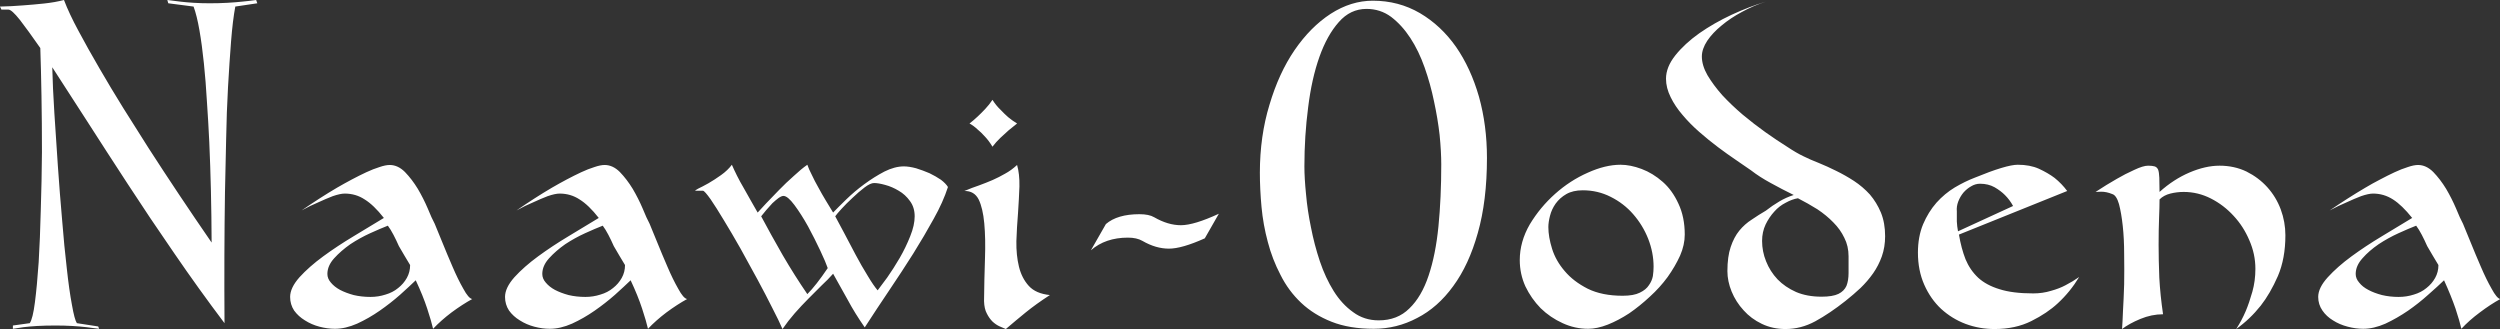 <svg data-v-423bf9ae="" xmlns="http://www.w3.org/2000/svg" viewBox="0 0 455.94 60" class="font"><rect x="0" y="0" width="455.94" height="60" fill="#333333" stroke="none"/><!----><!----><!----><g data-v-423bf9ae="" id="10ad402e-425d-4a06-957d-d33e24aab467" fill="white" transform="matrix(4.274,0,0,4.274,0,0.128)"><path d="M10.98 0.11L10.04 0.25Q9.93 0.84 9.86 1.73Q9.79 2.62 9.73 3.68Q9.67 4.75 9.65 5.90Q9.62 7.06 9.60 8.18L9.60 8.18Q9.56 10.79 9.58 13.76L9.58 13.76Q8.47 12.29 7.43 10.77Q6.38 9.25 5.45 7.82Q4.51 6.38 3.69 5.10Q2.87 3.82 2.23 2.84L2.23 2.84Q2.25 3.70 2.32 4.80Q2.39 5.91 2.47 7.06Q2.55 8.22 2.65 9.35Q2.74 10.49 2.85 11.42Q2.95 12.35 3.07 12.98Q3.18 13.61 3.28 13.76L3.28 13.76L4.19 13.90L4.23 14Q3.98 13.97 3.68 13.93L3.68 13.93Q3.43 13.90 3.09 13.88Q2.76 13.86 2.37 13.86L2.37 13.86Q1.92 13.86 1.58 13.88Q1.25 13.90 1.01 13.93L1.01 13.93Q0.74 13.97 0.55 14L0.55 14L0.55 13.86L1.27 13.76Q1.40 13.57 1.49 12.87Q1.58 12.17 1.65 11.16Q1.71 10.15 1.74 8.93Q1.78 7.70 1.79 6.46Q1.79 5.22 1.77 4.06Q1.75 2.90 1.72 2.02L1.72 2.02Q1.19 1.26 0.85 0.82Q0.50 0.38 0.36 0.38L0.36 0.38L0.06 0.38L0 0.25Q0.49 0.24 0.98 0.20L0.98 0.20Q1.40 0.17 1.88 0.12Q2.35 0.07 2.73-0.03L2.73-0.03Q2.95 0.55 3.35 1.29Q3.75 2.04 4.24 2.88Q4.72 3.71 5.26 4.58Q5.81 5.46 6.34 6.29L6.34 6.29Q7.59 8.23 9.03 10.32L9.03 10.32Q9.02 8.04 8.93 6.03L8.93 6.03Q8.89 5.18 8.83 4.31Q8.78 3.44 8.70 2.67Q8.62 1.89 8.51 1.26Q8.40 0.63 8.26 0.25L8.26 0.25L7.18 0.11L7.14-0.03Q7.41 0.01 7.70 0.04L7.70 0.04Q7.95 0.07 8.27 0.09Q8.60 0.11 8.95 0.11L8.95 0.11Q9.34 0.11 9.70 0.09Q10.05 0.07 10.33 0.04L10.33 0.04Q10.65 0.01 10.93-0.03L10.93-0.03L10.98 0.11ZM18.55 9.52L18.55 9.52Q18.66 9.79 18.87 10.30Q19.08 10.82 19.31 11.35Q19.54 11.89 19.77 12.29Q19.99 12.70 20.15 12.73L20.15 12.73Q19.73 12.96 19.27 13.30Q18.82 13.64 18.48 14L18.48 14Q18.41 13.69 18.23 13.14Q18.05 12.59 17.74 11.93L17.74 11.93Q17.47 12.19 17.07 12.55Q16.66 12.91 16.20 13.23Q15.74 13.55 15.24 13.78Q14.74 14 14.29 14L14.29 14Q13.97 14 13.63 13.91Q13.29 13.82 13.01 13.64Q12.73 13.47 12.55 13.22Q12.38 12.96 12.38 12.64L12.38 12.64Q12.38 12.25 12.78 11.80Q13.19 11.35 13.79 10.91Q14.39 10.47 15.09 10.05Q15.79 9.63 16.38 9.27L16.38 9.27Q15.95 8.72 15.56 8.48Q15.18 8.23 14.71 8.23L14.71 8.23Q14.52 8.23 14.20 8.34Q13.89 8.46 13.59 8.60L13.59 8.60Q13.23 8.75 12.87 8.95L12.87 8.95Q13.65 8.41 14.38 7.98L14.38 7.98Q14.69 7.80 15.01 7.63Q15.33 7.46 15.63 7.32Q15.93 7.18 16.19 7.10Q16.45 7.01 16.63 7.01L16.63 7.01Q16.98 7.01 17.28 7.31Q17.58 7.62 17.83 8.03Q18.07 8.44 18.25 8.86Q18.42 9.28 18.55 9.52ZM15.81 12.64L15.81 12.64Q16.14 12.64 16.45 12.54Q16.76 12.45 16.99 12.26Q17.22 12.08 17.36 11.83Q17.50 11.58 17.50 11.28L17.50 11.28Q17.39 11.10 17.26 10.88Q17.14 10.67 17.02 10.47L17.02 10.47Q16.91 10.22 16.79 9.99Q16.67 9.76 16.55 9.60L16.55 9.60Q16.24 9.72 15.80 9.92Q15.36 10.12 14.95 10.39Q14.55 10.67 14.26 10.99Q13.97 11.31 13.97 11.66L13.97 11.66Q13.97 11.86 14.12 12.03Q14.27 12.21 14.51 12.34Q14.76 12.47 15.09 12.56Q15.43 12.64 15.81 12.64ZM27.72 9.52L27.72 9.52Q27.83 9.79 28.04 10.30Q28.25 10.82 28.48 11.35Q28.71 11.89 28.94 12.29Q29.16 12.70 29.32 12.73L29.32 12.73Q28.90 12.96 28.44 13.30Q27.99 13.64 27.65 14L27.65 14Q27.58 13.69 27.40 13.14Q27.22 12.59 26.91 11.93L26.91 11.93Q26.64 12.19 26.24 12.55Q25.83 12.91 25.37 13.23Q24.91 13.55 24.41 13.78Q23.91 14 23.46 14L23.46 14Q23.14 14 22.80 13.91Q22.46 13.82 22.18 13.64Q21.90 13.47 21.72 13.22Q21.55 12.96 21.55 12.64L21.55 12.64Q21.55 12.25 21.95 11.80Q22.36 11.35 22.96 10.91Q23.56 10.47 24.26 10.05Q24.96 9.63 25.55 9.27L25.55 9.27Q25.12 8.72 24.73 8.48Q24.35 8.23 23.88 8.23L23.88 8.23Q23.69 8.23 23.37 8.34Q23.06 8.46 22.76 8.60L22.76 8.60Q22.40 8.75 22.04 8.95L22.04 8.95Q22.82 8.41 23.55 7.98L23.55 7.98Q23.86 7.80 24.18 7.63Q24.50 7.46 24.80 7.32Q25.10 7.18 25.36 7.10Q25.62 7.01 25.80 7.01L25.80 7.01Q26.15 7.01 26.45 7.31Q26.75 7.62 27.00 8.03Q27.24 8.44 27.42 8.86Q27.59 9.28 27.72 9.52ZM24.98 12.64L24.98 12.64Q25.31 12.64 25.62 12.54Q25.93 12.45 26.16 12.26Q26.39 12.08 26.53 11.83Q26.67 11.58 26.67 11.28L26.67 11.28Q26.56 11.10 26.43 10.88Q26.31 10.67 26.19 10.47L26.19 10.47Q26.08 10.22 25.96 9.99Q25.84 9.76 25.72 9.60L25.72 9.60Q25.41 9.72 24.97 9.92Q24.53 10.12 24.12 10.39Q23.72 10.67 23.43 10.99Q23.14 11.31 23.14 11.66L23.14 11.66Q23.14 11.86 23.29 12.03Q23.44 12.21 23.68 12.34Q23.93 12.47 24.26 12.56Q24.60 12.64 24.98 12.64ZM38.57 7.07L38.57 7.07Q38.79 7.07 39.09 7.15Q39.38 7.24 39.66 7.36Q39.93 7.49 40.15 7.64Q40.36 7.80 40.45 7.95L40.45 7.95Q40.24 8.60 39.84 9.31Q39.45 10.02 38.97 10.79Q38.49 11.55 37.95 12.35Q37.41 13.15 36.90 13.94L36.90 13.94Q36.48 13.34 36.17 12.76Q35.85 12.18 35.55 11.65L35.55 11.65Q35.34 11.89 35.06 12.15Q34.79 12.42 34.50 12.71Q34.20 13.01 33.91 13.34Q33.63 13.66 33.39 14.01L33.39 14.01Q33.25 13.68 32.96 13.12Q32.68 12.56 32.33 11.91Q31.98 11.26 31.60 10.58Q31.22 9.91 30.89 9.37Q30.56 8.82 30.32 8.47Q30.07 8.12 30.00 8.11L30.00 8.11L29.68 8.11Q29.62 8.11 29.79 8.02Q29.96 7.94 30.23 7.79Q30.49 7.64 30.77 7.44Q31.05 7.24 31.23 7L31.23 7Q31.32 7.21 31.45 7.47Q31.58 7.73 31.74 8.00Q31.89 8.27 32.05 8.55Q32.20 8.82 32.33 9.04L32.33 9.04Q32.44 8.92 32.69 8.65Q32.94 8.39 33.24 8.08Q33.54 7.77 33.87 7.48Q34.19 7.18 34.45 7L34.45 7Q34.51 7.18 34.64 7.43Q34.76 7.69 34.92 7.97Q35.07 8.25 35.24 8.53Q35.41 8.82 35.55 9.04L35.55 9.04Q35.76 8.82 36.11 8.48Q36.47 8.13 36.88 7.83Q37.30 7.52 37.74 7.29Q38.18 7.07 38.57 7.07ZM34.45 12.52L34.45 12.52Q34.82 12.15 35.32 11.41L35.32 11.41Q35.24 11.17 35 10.66Q34.76 10.15 34.48 9.63Q34.19 9.11 33.90 8.72Q33.61 8.33 33.43 8.33L33.43 8.33Q33.35 8.33 33.22 8.42Q33.10 8.51 32.96 8.64Q32.83 8.78 32.70 8.93Q32.58 9.07 32.48 9.20L32.48 9.20Q32.89 9.97 33.40 10.86Q33.92 11.75 34.45 12.52ZM37.45 12.36L37.45 12.36Q37.59 12.18 37.86 11.81Q38.12 11.44 38.39 10.98Q38.65 10.53 38.84 10.05Q39.03 9.58 39.03 9.20L39.03 9.20Q39.03 8.82 38.83 8.55Q38.63 8.27 38.35 8.11Q38.07 7.94 37.77 7.86Q37.48 7.78 37.30 7.78L37.30 7.78Q37.14 7.78 36.89 7.97Q36.64 8.16 36.38 8.41Q36.12 8.65 35.91 8.88Q35.70 9.11 35.64 9.20L35.64 9.20Q35.78 9.46 36.02 9.91Q36.25 10.36 36.51 10.84Q36.76 11.31 37.02 11.73Q37.27 12.15 37.45 12.36ZM43.40 5.24L43.40 5.24Q43.22 5.38 43.04 5.53L43.04 5.53Q42.88 5.67 42.69 5.85Q42.50 6.03 42.35 6.23L42.35 6.23Q42.20 5.98 42.03 5.80Q41.86 5.61 41.71 5.49L41.71 5.49Q41.54 5.33 41.37 5.24L41.37 5.24Q41.55 5.10 41.72 4.94L41.72 4.94Q41.87 4.80 42.04 4.62Q42.21 4.44 42.35 4.23L42.35 4.23Q42.50 4.47 42.69 4.65Q42.87 4.84 43.02 4.97L43.02 4.97Q43.20 5.12 43.40 5.24ZM41.15 8.12L41.15 8.12Q41.48 7.98 41.78 7.88Q42.08 7.77 42.36 7.65Q42.63 7.53 42.89 7.38Q43.15 7.24 43.40 7.01L43.40 7.01Q43.51 7.39 43.50 7.93Q43.48 8.47 43.44 9.06Q43.39 9.66 43.37 10.26Q43.36 10.86 43.48 11.35Q43.60 11.84 43.90 12.17Q44.20 12.50 44.80 12.56L44.80 12.56Q44.20 12.95 43.77 13.30Q43.34 13.65 42.92 14.01L42.92 14.01Q42.80 13.96 42.64 13.89Q42.49 13.82 42.35 13.69Q42.21 13.55 42.11 13.35Q42 13.15 41.99 12.82L41.99 12.82Q42 11.87 42.03 11.01Q42.06 10.15 42 9.50Q41.94 8.85 41.76 8.48Q41.57 8.11 41.15 8.12ZM52.01 9.09L52.01 9.09L51.41 10.14Q50.43 10.58 49.88 10.58L49.88 10.58Q49.32 10.58 48.75 10.25L48.75 10.25Q48.51 10.11 48.13 10.11L48.13 10.11Q47.17 10.11 46.55 10.65L46.55 10.65L47.19 9.53Q47.68 9.11 48.62 9.11L48.62 9.11Q49.03 9.11 49.25 9.24L49.25 9.24Q49.84 9.58 50.39 9.58L50.39 9.58Q50.95 9.58 52.01 9.09ZM58.83 13.64L58.83 13.64Q59.63 13.64 60.14 13.13Q60.66 12.63 60.96 11.73Q61.26 10.84 61.38 9.63Q61.50 8.41 61.50 6.99L61.50 6.99Q61.50 6.44 61.43 5.73Q61.35 5.03 61.19 4.29Q61.04 3.56 60.79 2.85Q60.54 2.14 60.18 1.59Q59.82 1.04 59.36 0.69Q58.90 0.35 58.31 0.35L58.31 0.35Q57.62 0.35 57.13 0.91Q56.63 1.47 56.30 2.40Q55.97 3.33 55.82 4.55Q55.66 5.77 55.66 7.07L55.66 7.07Q55.66 7.57 55.73 8.26Q55.79 8.95 55.94 9.67Q56.08 10.40 56.32 11.12Q56.56 11.83 56.91 12.39Q57.26 12.95 57.74 13.29Q58.21 13.64 58.83 13.64ZM53.76 7.34L53.76 7.34Q53.76 5.78 54.17 4.44Q54.57 3.09 55.24 2.11Q55.92 1.12 56.78 0.56Q57.65 0 58.58 0L58.58 0Q59.68 0 60.59 0.53Q61.49 1.06 62.13 1.97Q62.76 2.88 63.11 4.10Q63.45 5.32 63.45 6.71L63.45 6.71Q63.45 8.54 63.06 9.91Q62.68 11.27 62.01 12.18Q61.35 13.09 60.47 13.54Q59.60 14 58.62 14L58.62 14Q57.58 14 56.82 13.70Q56.06 13.40 55.52 12.89Q54.98 12.38 54.64 11.70Q54.29 11.03 54.10 10.30Q53.90 9.56 53.83 8.80Q53.76 8.04 53.76 7.34ZM66.07 9.66L66.07 9.66Q66.07 10.08 66.23 10.59Q66.39 11.10 66.77 11.54Q67.14 11.98 67.75 12.29Q68.36 12.59 69.24 12.59L69.24 12.59Q69.71 12.59 69.97 12.46Q70.24 12.33 70.36 12.14Q70.49 11.96 70.53 11.75Q70.56 11.54 70.56 11.35L70.56 11.35Q70.56 10.75 70.33 10.16Q70.10 9.58 69.69 9.11Q69.29 8.65 68.73 8.37Q68.18 8.09 67.54 8.09L67.54 8.09Q67.12 8.09 66.84 8.25Q66.56 8.41 66.38 8.66Q66.21 8.90 66.14 9.18Q66.07 9.45 66.07 9.66ZM69.15 7L69.15 7Q69.57 7 70.05 7.18Q70.53 7.36 70.95 7.73Q71.36 8.09 71.62 8.66Q71.89 9.23 71.89 9.98L71.89 9.98Q71.89 10.42 71.69 10.88Q71.48 11.34 71.16 11.79Q70.83 12.24 70.40 12.63Q69.97 13.03 69.52 13.34Q69.06 13.64 68.61 13.82Q68.15 14 67.77 14L67.77 14Q67.20 14 66.68 13.76Q66.15 13.52 65.74 13.12Q65.34 12.71 65.09 12.19Q64.85 11.66 64.85 11.07L64.85 11.07Q64.85 10.28 65.28 9.54Q65.72 8.81 66.36 8.24Q67.00 7.67 67.75 7.34Q68.50 7 69.15 7ZM71.09 3.33L71.09 3.33Q71.09 2.83 71.49 2.33Q71.89 1.83 72.51 1.39Q73.14 0.95 73.89 0.60Q74.65 0.25 75.35 0.04L75.35 0.04Q74.82 0.21 74.33 0.48Q73.84 0.74 73.46 1.06Q73.08 1.37 72.85 1.71Q72.62 2.06 72.62 2.38L72.62 2.38Q72.62 2.76 72.86 3.18Q73.11 3.60 73.49 4.03Q73.88 4.45 74.36 4.86Q74.84 5.26 75.33 5.61Q75.81 5.95 76.24 6.22Q76.66 6.50 76.96 6.64L76.96 6.64Q77.24 6.78 77.60 6.92Q77.97 7.07 78.35 7.26Q78.74 7.45 79.11 7.69Q79.49 7.94 79.79 8.27Q80.08 8.61 80.26 9.04Q80.44 9.48 80.44 10.05L80.44 10.05Q80.44 10.51 80.30 10.91Q80.16 11.30 79.93 11.63Q79.69 11.97 79.39 12.26Q79.09 12.54 78.75 12.81L78.75 12.81Q78.08 13.34 77.46 13.68Q76.85 14.01 76.19 14.01L76.19 14.01Q75.64 14.01 75.18 13.79Q74.72 13.57 74.40 13.21Q74.07 12.85 73.89 12.41Q73.71 11.97 73.71 11.54L73.71 11.54Q73.71 10.92 73.85 10.51Q73.99 10.09 74.22 9.81Q74.45 9.53 74.75 9.34Q75.04 9.14 75.35 8.96L75.35 8.96Q75.63 8.74 75.92 8.57Q76.20 8.40 76.54 8.29L76.54 8.29Q76.03 8.04 75.56 7.78Q75.08 7.52 74.72 7.24L74.72 7.24Q74.45 7.06 74.08 6.80Q73.71 6.55 73.31 6.25Q72.91 5.95 72.51 5.60Q72.11 5.25 71.80 4.88Q71.48 4.51 71.29 4.12Q71.09 3.72 71.09 3.33ZM78.88 10.91L78.88 10.91Q78.88 10.47 78.70 10.12Q78.53 9.76 78.23 9.46Q77.94 9.16 77.55 8.90Q77.15 8.65 76.72 8.43L76.72 8.43Q76.47 8.47 76.20 8.62Q75.92 8.76 75.71 9.00Q75.49 9.24 75.34 9.55Q75.19 9.87 75.19 10.25L75.19 10.25Q75.19 10.70 75.36 11.12Q75.53 11.55 75.85 11.89Q76.17 12.22 76.64 12.43Q77.11 12.63 77.73 12.63L77.73 12.63Q78.20 12.63 78.45 12.51Q78.69 12.39 78.79 12.17Q78.88 11.94 78.88 11.62Q78.88 11.30 78.88 10.91ZM86.76 12.49L86.76 12.49Q87.16 12.49 87.52 12.38Q87.88 12.28 88.14 12.14L88.14 12.14Q88.45 11.98 88.72 11.79L88.72 11.79Q88.34 12.42 87.81 12.91L87.81 12.91Q87.36 13.33 86.68 13.67Q86.00 14.01 85.11 14.01L85.11 14.01Q84.46 14.01 83.87 13.79Q83.29 13.57 82.83 13.15Q82.38 12.73 82.11 12.12Q81.84 11.51 81.84 10.75L81.84 10.75Q81.84 10.07 82.06 9.54Q82.28 9.02 82.63 8.62Q82.98 8.23 83.41 7.97Q83.85 7.71 84.27 7.55L84.27 7.55Q85.61 7 86.10 7L86.10 7Q86.62 7 87.00 7.17Q87.39 7.35 87.67 7.56L87.67 7.56Q87.98 7.81 88.21 8.12L88.21 8.12L83.59 9.98Q83.69 10.57 83.87 11.03Q84.06 11.49 84.41 11.82Q84.76 12.14 85.32 12.31Q85.88 12.49 86.76 12.49ZM84.49 7.81L84.49 7.81Q84.29 7.81 84.11 7.92Q83.93 8.02 83.78 8.19Q83.64 8.36 83.56 8.57Q83.48 8.78 83.50 8.99L83.50 8.99Q83.50 9.21 83.50 9.42Q83.51 9.63 83.55 9.84L83.55 9.84L85.90 8.76Q85.76 8.50 85.55 8.29L85.55 8.29Q85.37 8.11 85.11 7.96Q84.84 7.81 84.49 7.81ZM97.52 10.01L97.52 10.01Q97.52 11.00 97.20 11.75Q96.87 12.50 96.47 13.01L96.47 13.01Q96.01 13.59 95.42 14.01L95.42 14.01Q95.65 13.66 95.83 13.24L95.83 13.24Q95.98 12.88 96.11 12.42Q96.24 11.96 96.24 11.44L96.24 11.44Q96.24 10.81 95.98 10.22Q95.73 9.63 95.31 9.18Q94.89 8.72 94.34 8.44Q93.79 8.16 93.18 8.16L93.18 8.16Q92.89 8.16 92.61 8.23Q92.33 8.30 92.15 8.48L92.15 8.48Q92.15 8.78 92.13 9.27Q92.11 9.77 92.11 10.42Q92.11 11.06 92.14 11.82Q92.18 12.57 92.30 13.38L92.30 13.38Q91.81 13.38 91.33 13.58Q90.85 13.78 90.55 14.01L90.55 14.01Q90.57 13.75 90.59 13.24Q90.62 12.73 90.64 12.10Q90.65 11.48 90.64 10.82Q90.64 10.16 90.58 9.61Q90.52 9.06 90.42 8.68Q90.31 8.30 90.13 8.25L90.13 8.25Q89.89 8.15 89.66 8.15L89.66 8.15Q89.53 8.15 89.42 8.16L89.42 8.16Q89.89 7.85 90.33 7.60L90.33 7.60Q90.69 7.39 91.07 7.22Q91.45 7.04 91.66 7.04L91.66 7.04Q91.84 7.04 91.94 7.07Q92.04 7.10 92.09 7.21Q92.13 7.32 92.14 7.55Q92.15 7.77 92.15 8.16L92.15 8.16Q92.75 7.62 93.43 7.33Q94.11 7.04 94.71 7.04L94.71 7.04Q95.34 7.04 95.86 7.29Q96.38 7.55 96.75 7.96Q97.12 8.37 97.32 8.90Q97.52 9.44 97.52 10.01ZM105.10 9.52L105.10 9.52Q105.21 9.79 105.42 10.30Q105.63 10.82 105.86 11.35Q106.09 11.89 106.32 12.29Q106.54 12.70 106.69 12.73L106.69 12.73Q106.27 12.96 105.82 13.30Q105.36 13.64 105.03 14L105.03 14Q104.96 13.69 104.78 13.14Q104.59 12.59 104.29 11.93L104.29 11.93Q104.02 12.19 103.61 12.55Q103.21 12.91 102.75 13.23Q102.28 13.55 101.79 13.78Q101.29 14 100.84 14L100.84 14Q100.52 14 100.18 13.91Q99.83 13.82 99.55 13.64Q99.27 13.47 99.10 13.22Q98.92 12.96 98.92 12.64L98.92 12.64Q98.92 12.25 99.33 11.80Q99.74 11.35 100.34 10.91Q100.94 10.47 101.64 10.05Q102.34 9.63 102.93 9.27L102.93 9.27Q102.49 8.72 102.11 8.48Q101.72 8.23 101.26 8.23L101.26 8.23Q101.07 8.23 100.75 8.34Q100.44 8.46 100.14 8.60L100.14 8.60Q99.78 8.75 99.41 8.95L99.41 8.95Q100.20 8.41 100.93 7.98L100.93 7.98Q101.23 7.80 101.56 7.63Q101.88 7.46 102.18 7.32Q102.48 7.18 102.74 7.10Q103.00 7.01 103.18 7.01L103.18 7.01Q103.53 7.01 103.83 7.31Q104.13 7.62 104.38 8.03Q104.62 8.44 104.80 8.86Q104.97 9.28 105.10 9.52ZM102.35 12.64L102.35 12.64Q102.69 12.64 103.00 12.54Q103.31 12.45 103.54 12.26Q103.77 12.08 103.91 11.83Q104.05 11.58 104.05 11.28L104.05 11.28Q103.94 11.10 103.81 10.88Q103.68 10.67 103.57 10.47L103.57 10.47Q103.46 10.22 103.34 9.99Q103.22 9.76 103.10 9.60L103.10 9.60Q102.79 9.72 102.35 9.92Q101.91 10.12 101.50 10.39Q101.09 10.67 100.81 10.99Q100.52 11.31 100.52 11.66L100.52 11.66Q100.52 11.86 100.67 12.03Q100.81 12.21 101.06 12.34Q101.30 12.47 101.64 12.56Q101.98 12.64 102.35 12.64Z"></path></g><!----><!----></svg>